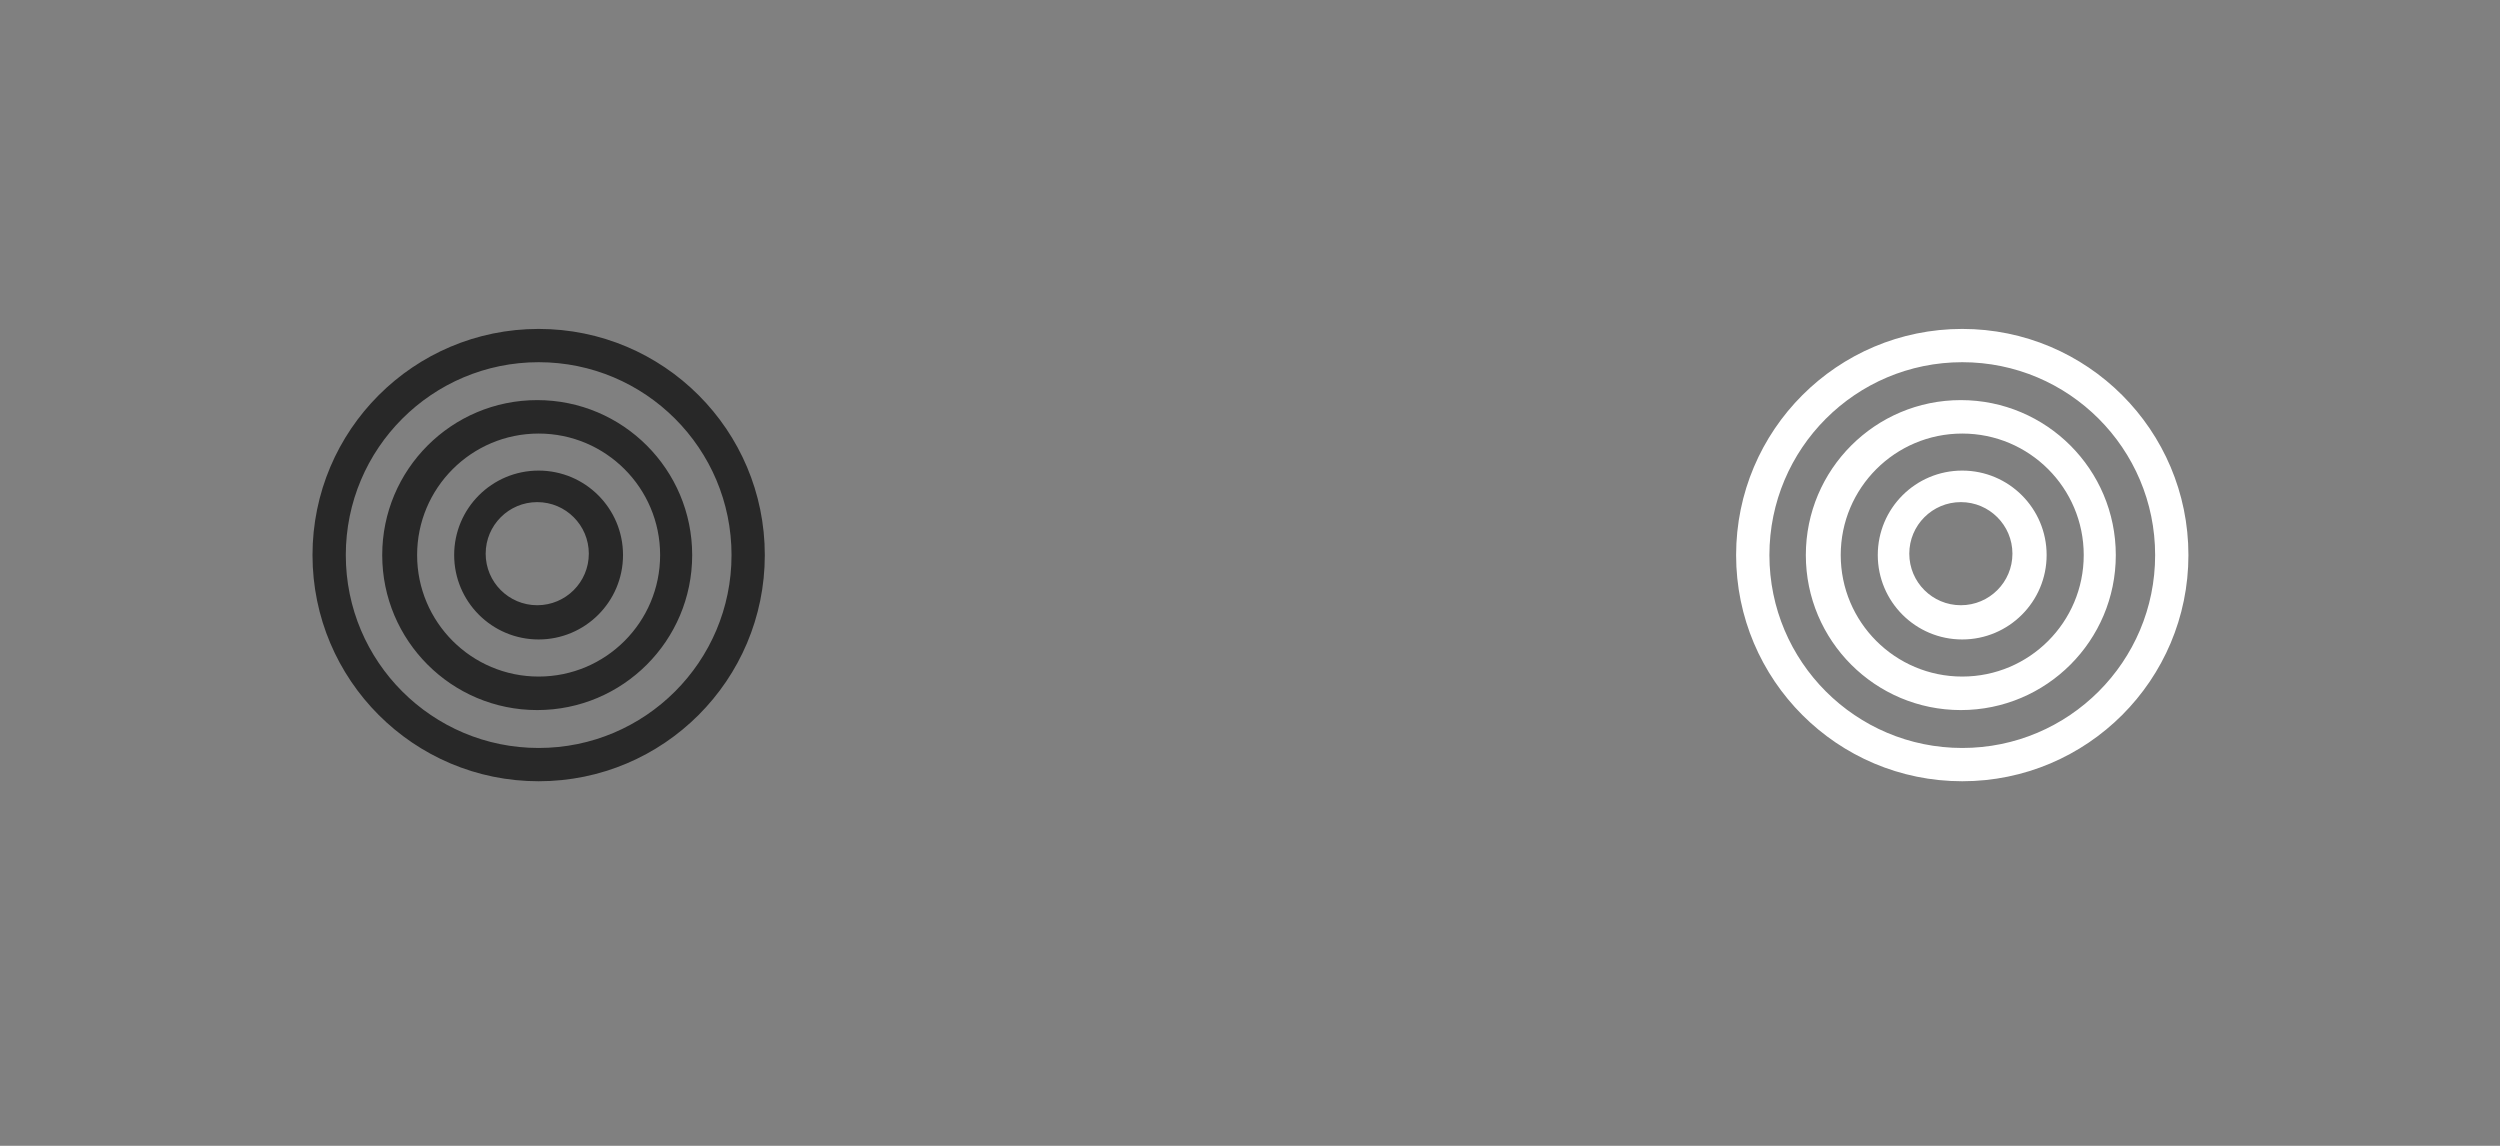 <?xml version="1.0" encoding="utf-8"?>
<!-- Generator: Adobe Illustrator 15.0.0, SVG Export Plug-In . SVG Version: 6.00 Build 0)  -->
<!DOCTYPE svg PUBLIC "-//W3C//DTD SVG 1.1//EN" "../../../../www.w3.org/Graphics/SVG/1.1/DTD/svg11.dtd">
<svg version="1.1" id="Layer_1" xmlns="http://www.w3.org/2000/svg" xmlns:xlink="../../../../www.w3.org/1999/xlink" x="0px" y="0px"
	 width="144px" height="66px" viewBox="0 0 144 66" enable-background="new 0 0 144 66" xml:space="preserve">
<rect x="0" y="0" width="144" height="66" fill="#808080" stroke="none"/>
<g>
	<g>
		<path fill-rule="evenodd" clip-rule="evenodd" fill="#282828" d="M31.023,27.106c-2.687,0-4.863,2.177-4.863,4.864
			c0,2.686,2.177,4.863,4.863,4.863c2.686,0,4.863-2.178,4.863-4.863C35.887,29.283,33.709,27.106,31.023,27.106z M30.945,34.861
			c-1.64,0-2.97-1.329-2.97-2.969s1.33-2.97,2.97-2.97c1.641,0,2.971,1.33,2.971,2.97S32.586,34.861,30.945,34.861z M31.026,18.946
			C23.832,18.946,18,24.778,18,31.973C18,39.168,23.832,45,31.026,45s13.027-5.832,13.027-13.027
			C44.054,24.778,38.221,18.946,31.026,18.946z M31.027,43.083c-6.137,0-11.109-4.975-11.109-11.11
			c0-6.136,4.973-11.11,11.109-11.11c6.135,0,11.109,4.974,11.109,11.11C42.137,38.108,37.162,43.083,31.027,43.083z M30.943,23.046
			c-4.93,0-8.927,3.997-8.927,8.927s3.997,8.927,8.927,8.927s8.927-3.997,8.927-8.927S35.873,23.046,30.943,23.046z M31.025,38.97
			c-3.865,0-6.999-3.134-6.999-6.999s3.134-6.998,6.999-6.998c3.864,0,6.998,3.133,6.998,6.998S34.89,38.97,31.025,38.97z"/>
	</g>
</g>
<g>
	<g>
		<path fill-rule="evenodd" clip-rule="evenodd" fill="#FFFFFF" d="M113.023,27.106c-2.687,0-4.863,2.177-4.863,4.864
			c0,2.686,2.177,4.863,4.863,4.863c2.686,0,4.863-2.178,4.863-4.863C117.887,29.283,115.709,27.106,113.023,27.106z
			 M112.945,34.861c-1.64,0-2.97-1.329-2.97-2.969s1.33-2.97,2.97-2.97c1.641,0,2.971,1.33,2.971,2.97
			S114.586,34.861,112.945,34.861z M112.943,23.046c-4.93,0-8.927,3.997-8.927,8.927s3.997,8.927,8.927,8.927
			s8.927-3.997,8.927-8.927S117.873,23.046,112.943,23.046z M113.025,38.97c-3.865,0-6.999-3.134-6.999-6.999
			s3.134-6.998,6.999-6.998c3.864,0,6.998,3.133,6.998,6.998S116.89,38.97,113.025,38.97z M113.026,18.946
			c-7.194,0-13.026,5.833-13.026,13.027C100,39.168,105.832,45,113.026,45s13.027-5.832,13.027-13.027
			C126.054,24.778,120.221,18.946,113.026,18.946z M113.027,43.083c-6.137,0-11.109-4.975-11.109-11.11
			c0-6.136,4.973-11.11,11.109-11.11c6.135,0,11.109,4.974,11.109,11.11C124.137,38.108,119.162,43.083,113.027,43.083z"/>
	</g>
</g>
</svg>
